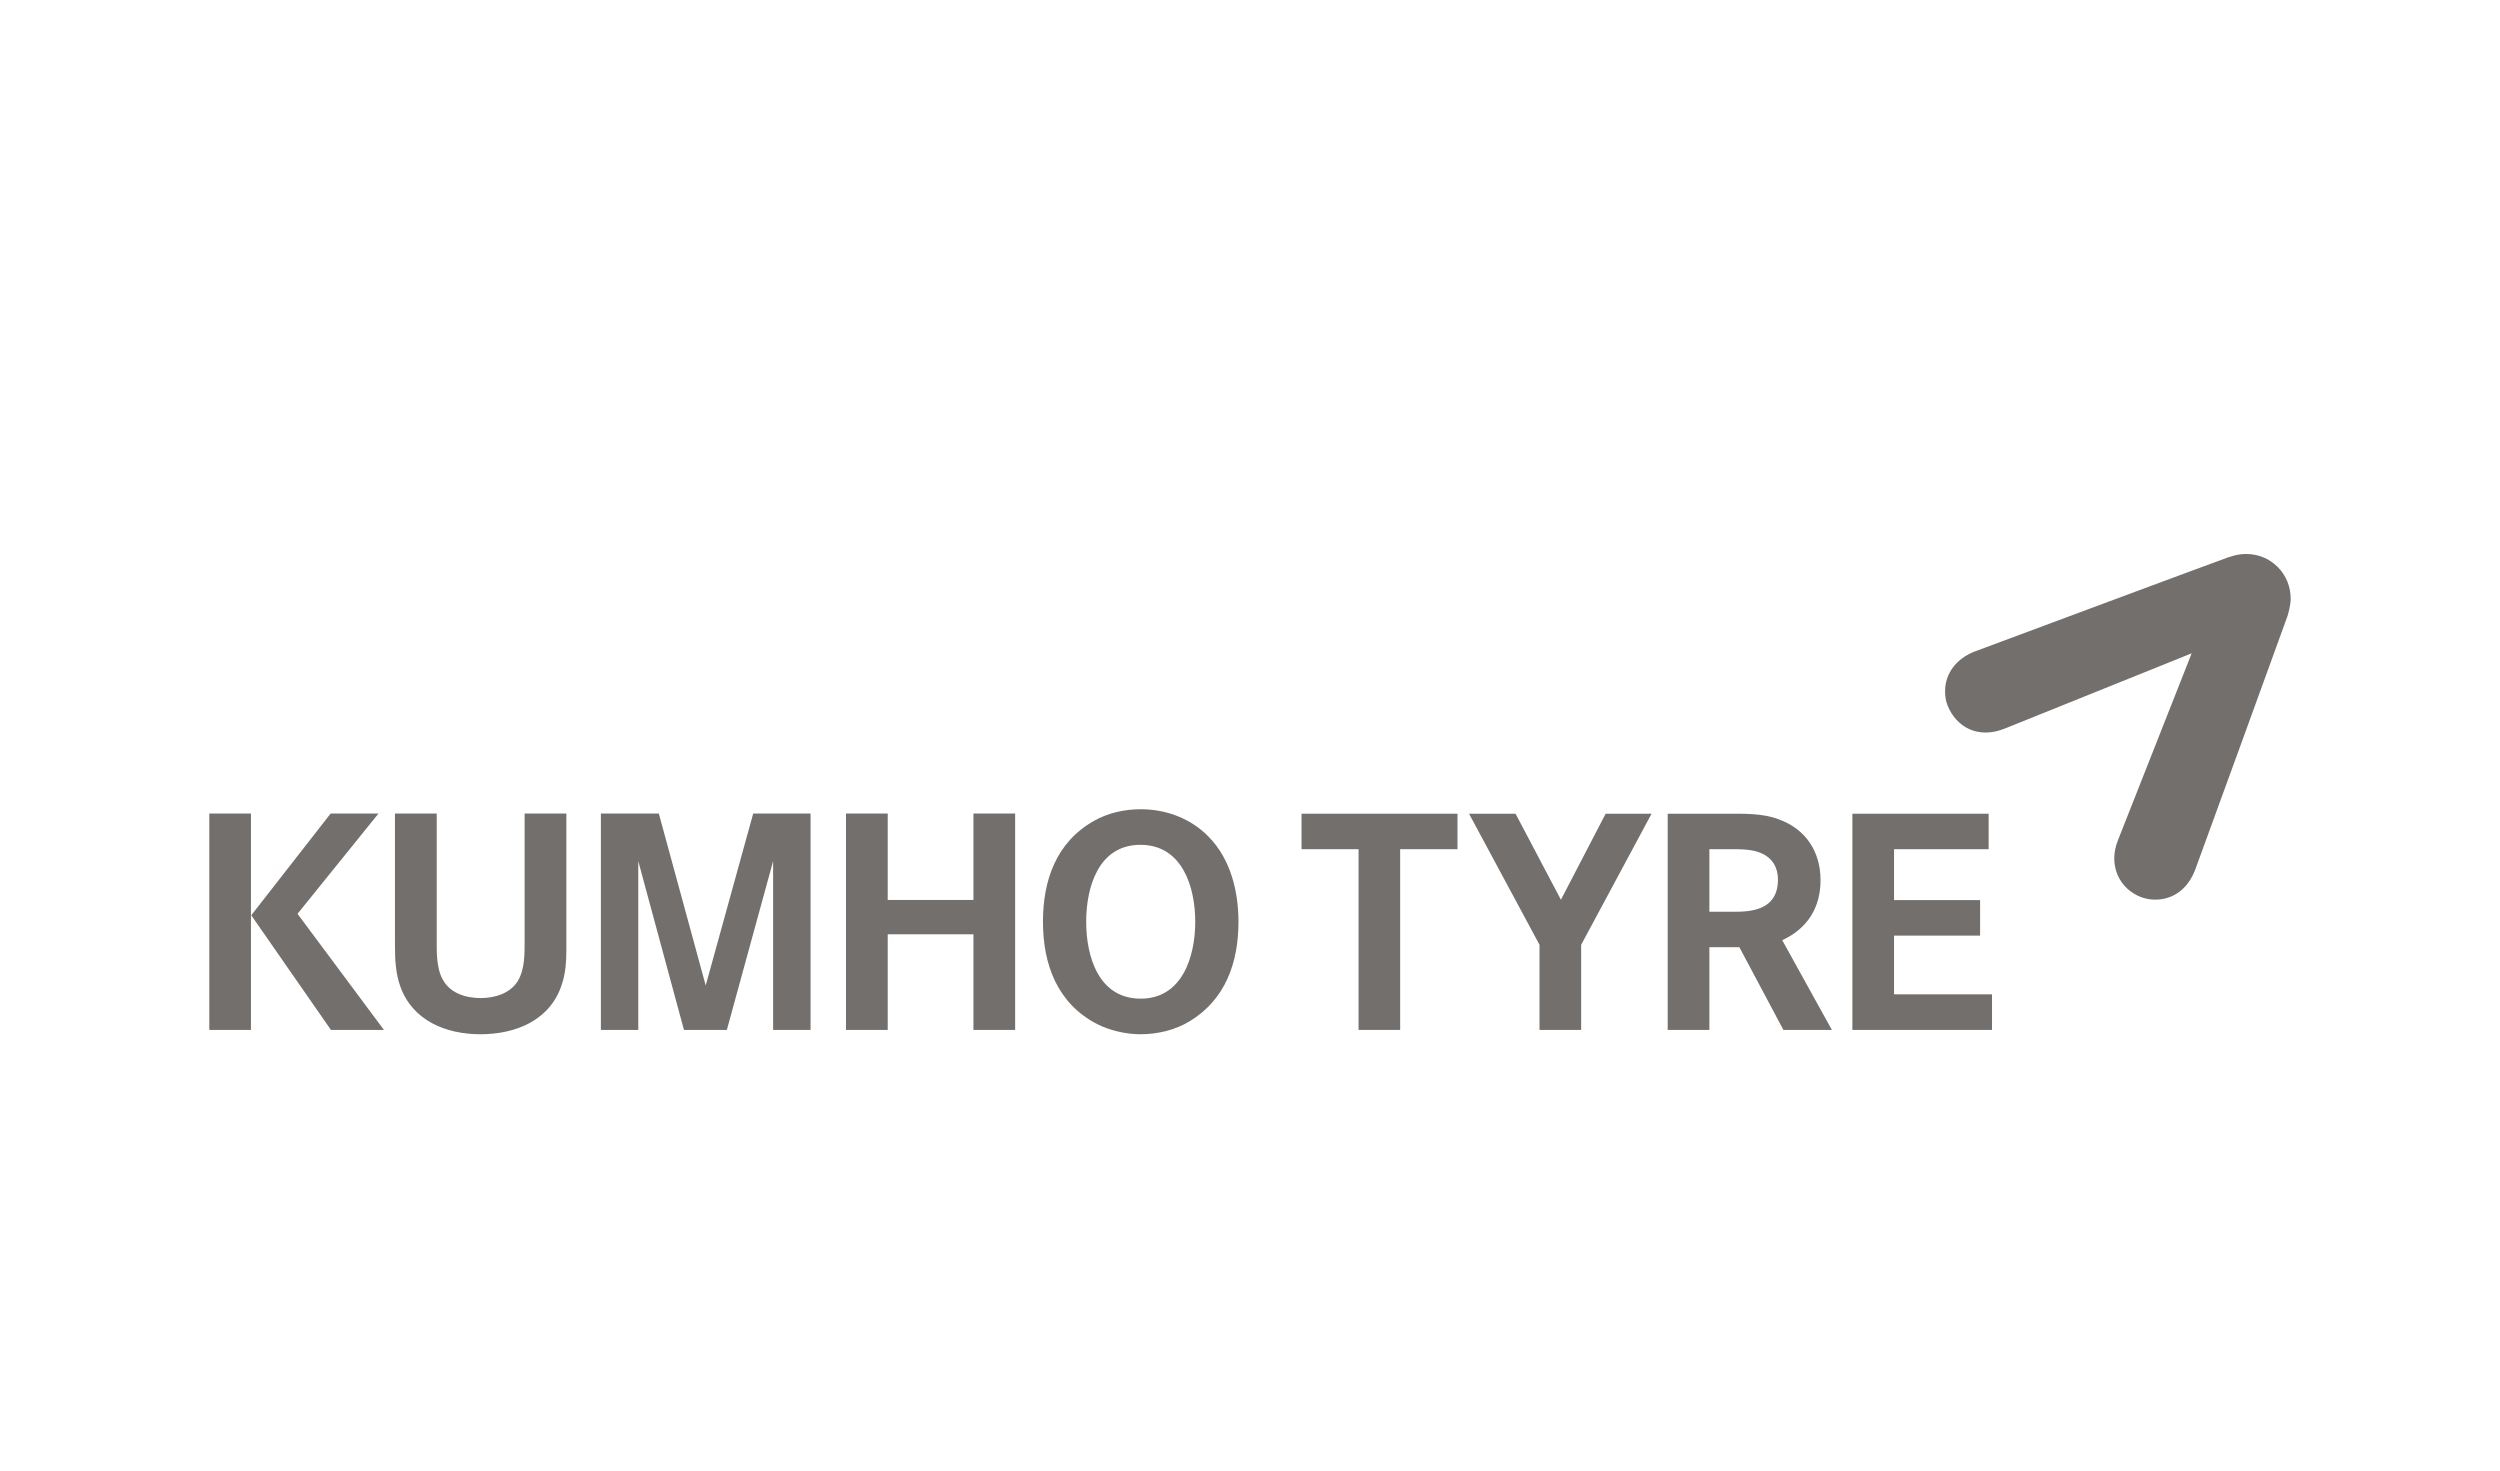 <?xml version="1.0" encoding="utf-8"?>
<!-- Generator: Adobe Illustrator 15.1.0, SVG Export Plug-In  -->
<!DOCTYPE svg PUBLIC "-//W3C//DTD SVG 1.1//EN" "http://www.w3.org/Graphics/SVG/1.1/DTD/svg11.dtd">
<svg version="1.1"
	 xmlns="http://www.w3.org/2000/svg" xmlns:xlink="http://www.w3.org/1999/xlink" xmlns:a="http://ns.adobe.com/AdobeSVGViewerExtensions/3.0/"
	 x="0px" y="0px" width="595px" height="350px" viewBox="-49.815 -131.847 595 350"
	 overflow="visible" enable-background="new -49.815 -131.847 595 350" xml:space="preserve">
<defs>
</defs>
<path fill="#726F6D" d="M413.111,32.692c0,1.152,0.169,2.321,0.618,3.418c2.02,4.979,7.113,8.039,13.579,5.447
	c1.561-0.623,44.497-17.918,44.497-17.918s-16.912,42.863-17.537,44.462c-2.477,6.135,0.495,11.701,5.529,13.576
	c1.126,0.402,2.277,0.603,3.424,0.588c4.077-0.023,7.707-2.442,9.477-7.275c0.287-0.732,21.423-58.781,21.904-60.194
	c0.258-0.811,0.76-2.764,0.766-4.102c0.005-2.877-1.066-5.587-3.113-7.626c-2.045-2.026-4.7-3.083-7.546-3.068
	c-1.364,0-2.49,0.244-4.194,0.789c-1.02,0.322-55.531,20.611-60.18,22.358C415.664,24.882,413.091,28.595,413.111,32.692"/>
<path fill="#726F6D" d="M28.948,113.277L9.985,85.988l18.893-24.215h11.385L20.992,85.643l20.573,27.635H28.948z M0,61.773h9.911
	v51.504H0V61.773z"/>
<path fill="#726F6D" d="M83.937,102.327c-2.691,8.607-10.928,11.976-19.408,11.976c-8.163,0-16.192-3.199-19.096-11.45
	c-1.098-3.063-1.247-6.42-1.247-9.633V61.773h9.938v29.535c0,3.143-0.154,7.173,1.457,10.008c1.799,3.297,5.542,4.376,9.044,4.376
	c3.267,0,6.998-1.079,8.814-4.089c1.693-2.833,1.603-6.553,1.603-9.784V61.773h9.937V93.94
	C84.979,96.788,84.837,99.624,83.937,102.327"/>
<polygon fill="#726F6D" points="134.189,113.277 134.189,73.094 123.175,113.277 112.969,113.277 102.093,73.094 102.093,113.277 
	93.194,113.277 93.194,61.773 106.983,61.773 118.142,102.696 129.448,61.773 143.094,61.773 143.094,113.277 "/>
<polygon fill="#726F6D" points="181.866,113.277 181.866,90.514 161.46,90.514 161.46,113.277 151.528,113.277 151.528,61.773 
	161.46,61.773 161.46,82.343 181.866,82.343 181.866,61.773 191.789,61.773 191.789,113.277 "/>
<path fill="#726F6D" d="M221.604,69.22c-9.99,0-12.906,10.068-12.906,18.316c0,8.238,2.916,18.297,12.971,18.297
	c9.926,0,12.984-10.059,12.984-18.297C234.653,79.288,231.595,69.22,221.604,69.22 M233.288,111.233
	c-3.513,2.124-7.683,3.072-11.684,3.072c-3.353,0-7.231-0.862-10.271-2.408c-9.51-4.886-12.922-14.232-12.922-24.361
	c0-9.852,3.122-18.91,12.12-24.005c3.342-1.899,7.285-2.78,11.137-2.78c6.068,0,11.974,2.201,16.198,6.573
	c5.208,5.309,7.074,12.991,7.074,20.212C244.941,97.148,241.899,106.044,233.288,111.233"/>
<polygon fill="#726F6D" points="283.422,70.261 283.422,113.272 273.522,113.272 273.522,70.261 259.951,70.261 259.951,61.817 
	297.067,61.817 297.067,70.261 "/>
<polygon fill="#726F6D" points="326.501,93.01 326.501,113.274 316.588,113.274 316.588,93.01 299.814,61.817 310.889,61.817 
	321.683,82.293 332.329,61.817 343.26,61.817 "/>
<path fill="#726F6D" d="M369.4,71.229c-2.184-1.025-5.243-0.967-7.66-0.967h-4.724v14.881h6.481c5.243,0,9.846-1.463,9.846-7.658
	C373.344,74.647,372.032,72.379,369.4,71.229 M374.638,113.277l-10.48-19.688h-7.141v19.688h-9.92V61.82h13.926
	c4.15,0,8.534-0.15,12.457,1.312c6.487,2.33,9.994,7.722,9.994,14.501c0,6.572-3.141,11.523-9.119,14.286l11.816,21.357H374.638z"/>
<polygon fill="#726F6D" points="391.054,113.277 391.054,61.82 423.48,61.82 423.48,70.263 400.964,70.263 400.964,82.378 
	421.448,82.378 421.448,90.829 400.964,90.829 400.964,104.806 424.284,104.806 424.284,113.277 "/>
</svg>
